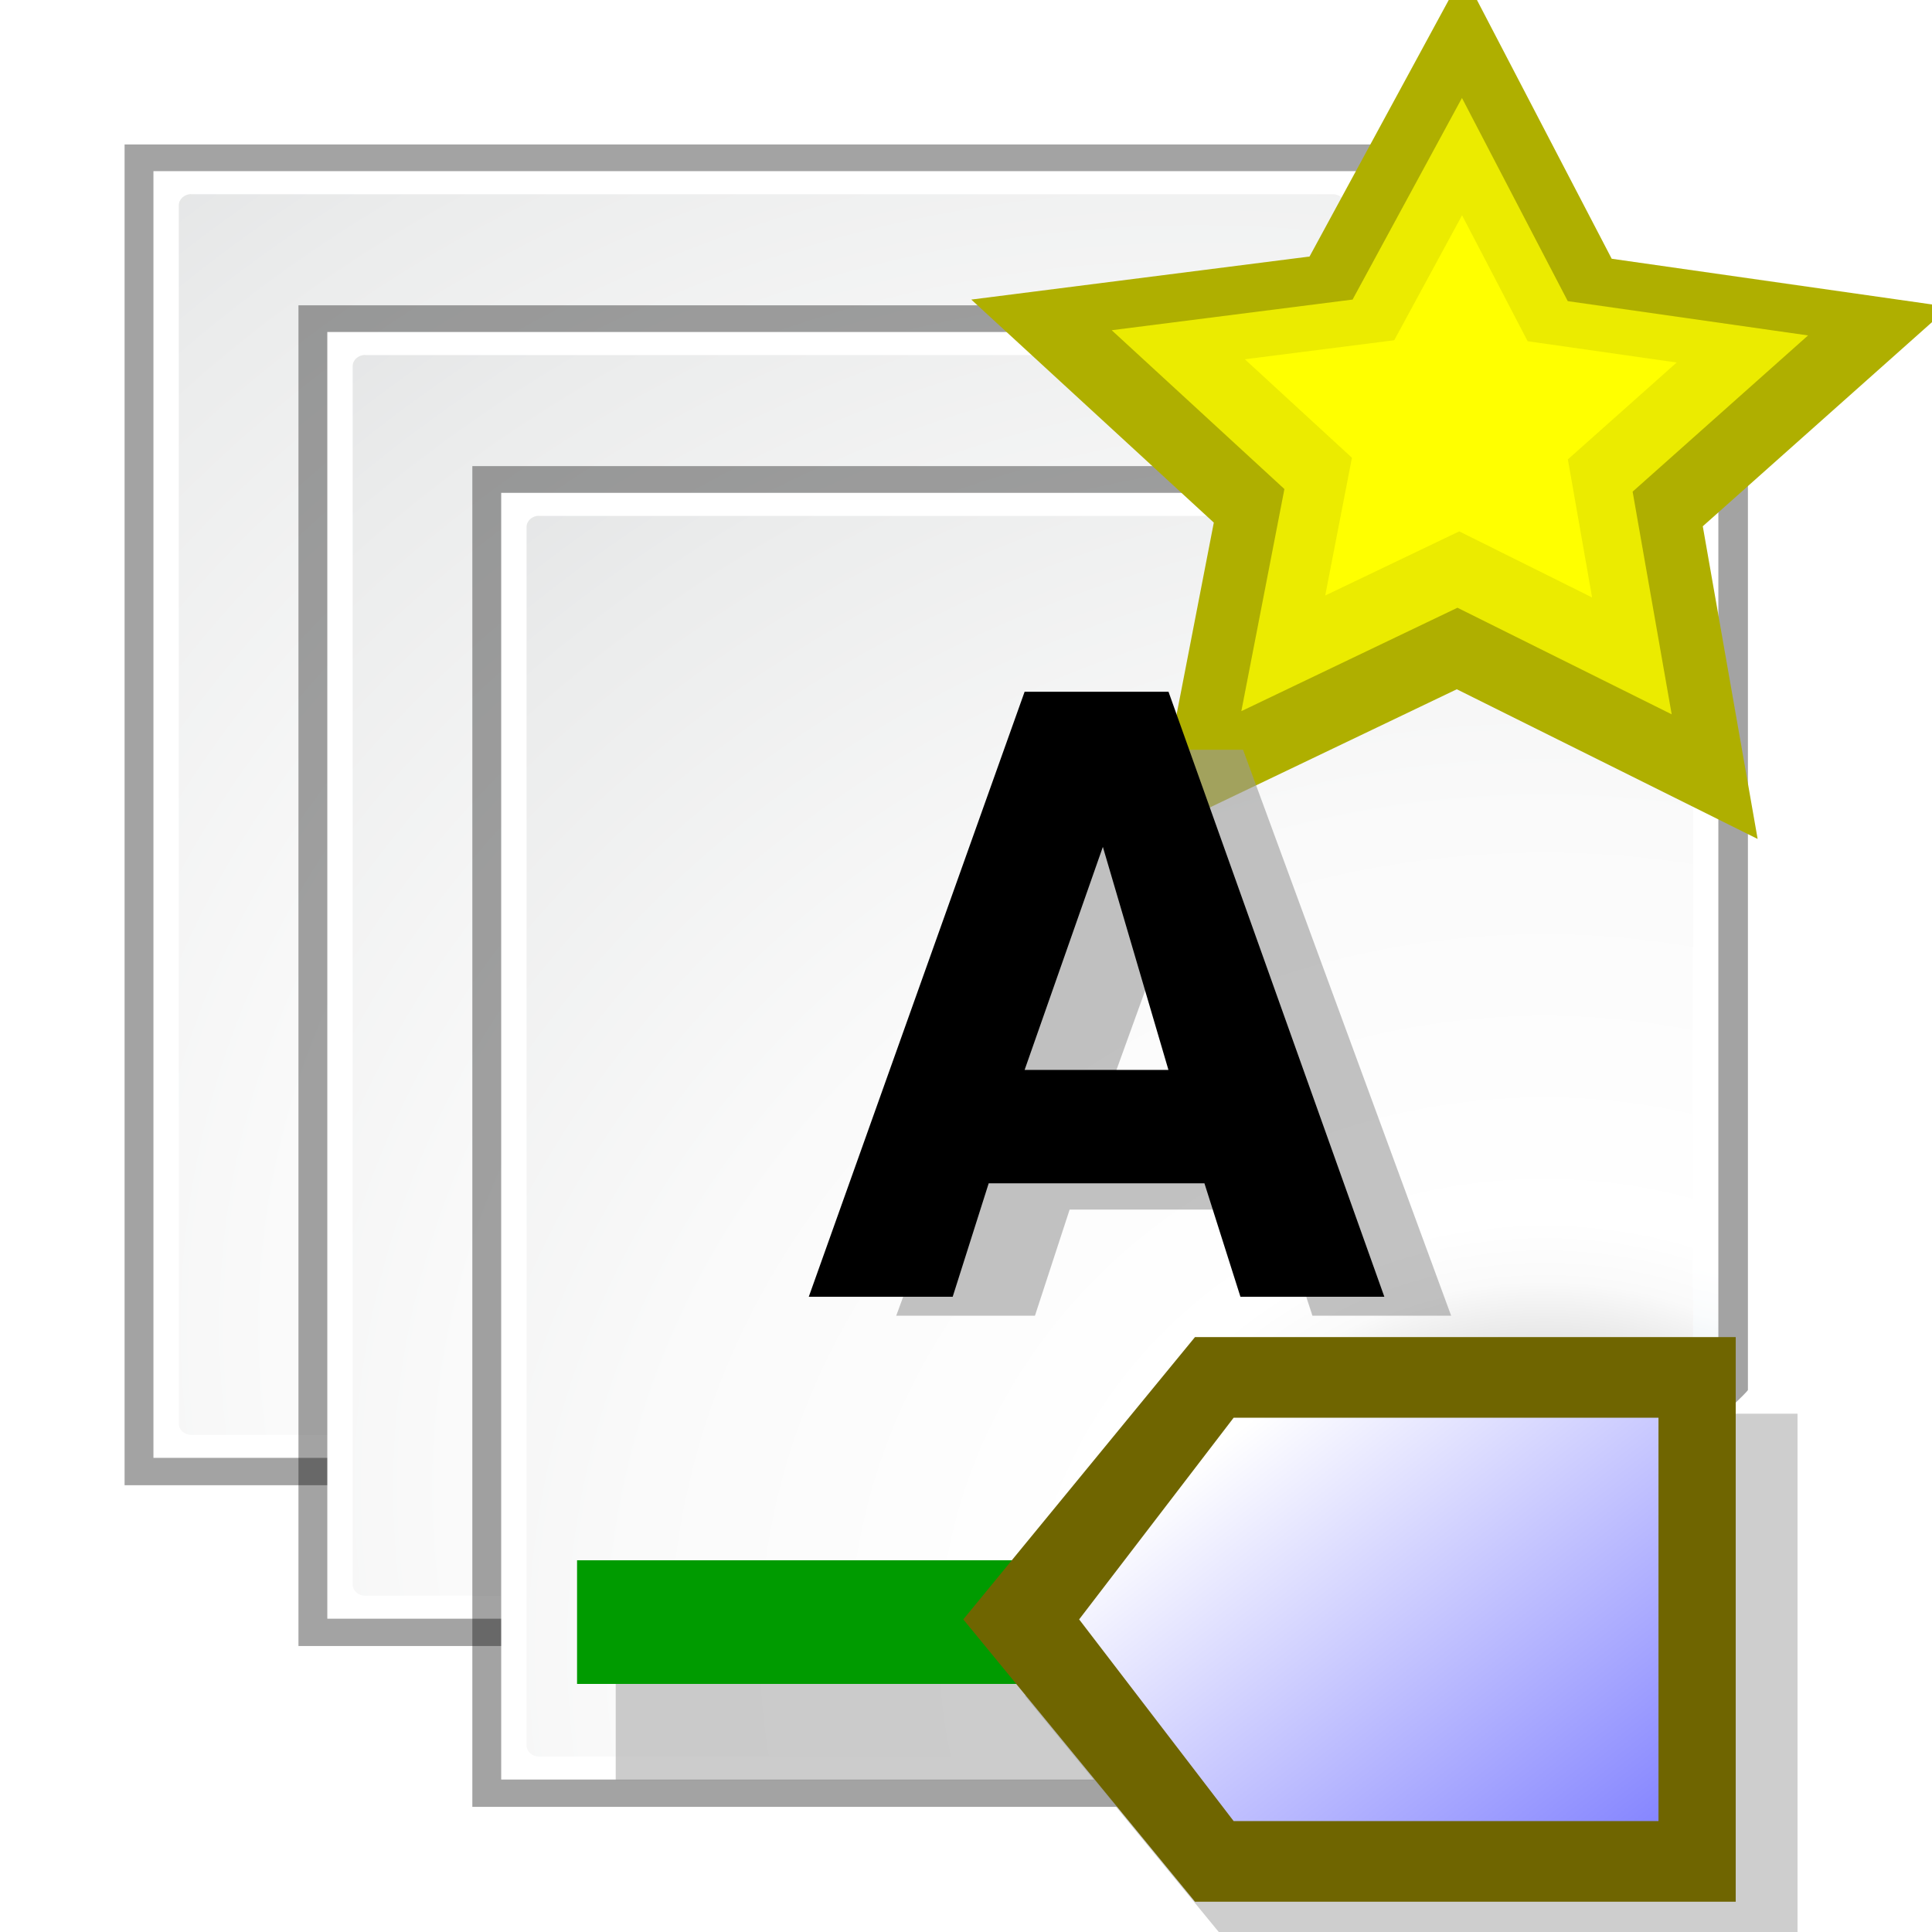 <svg xmlns="http://www.w3.org/2000/svg" height="48" width="48" version="1.1" xmlns:xlink="http://www.w3.org/1999/xlink">
 <defs>
  <filter id="p" color-interpolation-filters="sRGB">
   <feGaussianBlur stdDeviation="0.277"/>
  </filter>
  <filter id="q" height="1.247" width="1.173" color-interpolation-filters="sRGB" y="-.123" x="-.086">
   <feGaussianBlur stdDeviation="0.36"/>
  </filter>
  <filter id="r" height="2.151" width="1.111" color-interpolation-filters="sRGB" y="-.575" x="-.056">
   <feGaussianBlur stdDeviation="0.36"/>
  </filter>
  <filter id="k" color-interpolation-filters="sRGB">
   <feGaussianBlur stdDeviation="0.9"/>
  </filter>
  <filter id="l" color-interpolation-filters="sRGB">
   <feGaussianBlur stdDeviation="1.207"/>
  </filter>
  <radialGradient id="n" gradientUnits="userSpaceOnUse" cy="112.3" cx="102" gradientTransform="matrix(.875 0 0 .857 10 17.143)" r="139.56">
   <stop stop-color="#00537d" offset="0"/>
   <stop stop-color="#186389" offset=".015"/>
   <stop stop-color="#558ca8" offset=".056"/>
   <stop stop-color="#89afc3" offset=".096"/>
   <stop stop-color="#b3ccd8" offset=".136"/>
   <stop stop-color="#d4e2e9" offset=".174"/>
   <stop stop-color="#ecf2f5" offset=".21"/>
   <stop stop-color="#fafcfd" offset=".243"/>
   <stop stop-color="#fff" offset=".272"/>
  </radialGradient>
  <radialGradient id="o" gradientUnits="userSpaceOnUse" cy="109.33" cx="99.081" gradientTransform="matrix(.856 0 0 .842 11.191 18.14)" r="139.56">
   <stop stop-color="#7a7d80" offset="0"/>
   <stop stop-color="#c2c2c2" offset=".126"/>
   <stop stop-color="#fafafa" offset=".233"/>
   <stop stop-color="#fff" offset=".272"/>
   <stop stop-color="#fafafa" offset=".531"/>
   <stop stop-color="#ebecec" offset=".845"/>
   <stop stop-color="#e1e2e3" offset="1"/>
  </radialGradient>
  <linearGradient id="m" y2="94.104" gradientUnits="userSpaceOnUse" x2="86.572" gradientTransform="matrix(.875 0 0 .857 10 17.143)" y1="104" x1="96">
   <stop stop-color="#888a85" offset="0"/>
   <stop stop-color="#8c8e89" offset=".007"/>
   <stop stop-color="#abaca9" offset=".067"/>
   <stop stop-color="#c5c6c4" offset=".135"/>
   <stop stop-color="#dbdbda" offset=".211"/>
   <stop stop-color="#ebebeb" offset=".301"/>
   <stop stop-color="#f7f7f6" offset=".412"/>
   <stop stop-color="#fdfdfd" offset=".568"/>
   <stop stop-color="#fff" offset="1"/>
  </linearGradient>
  <linearGradient id="t" y2="12.267" gradientUnits="userSpaceOnUse" x2="6.041" gradientTransform="matrix(1.225 0 0 .817 -61.732 9.793)" y1="17.051" x1="11.431">
   <stop stop-color="#8787ff" offset="0"/>
   <stop stop-color="#fff" offset="1"/>
  </linearGradient>
 </defs>
 <g transform="matrix(2.457,0,0,2.232,-37.589,-39.022)">
  <rect fill-opacity="0" height="16" width="16" y="0" x="0"/>
 </g>
 <rect fill-opacity="0" height="38.871" width="43.287" y="-47.036" x="-74.787"/>
 <g transform="matrix(.36 0 0 .333 .932 2.92)">
  <use xlink:href="#s" transform="translate(-12,-12)" height="128" width="128" y="0" x="0"/>
  <g id="s" transform="translate(-4,-8)">
   <path opacity=".6" d="m23 25v96h53.525c0.464 0 30.475-29.398 30.475-29.853v-66.147h-84z" transform="matrix(1.048,0,0,1.042,-2.095,-4.042)" filter="url(#k)"/>
   <path fill="url(#n)" d="m24 24v96h53.525c0.464 0 30.475-29.398 30.475-29.853v-66.147h-84z"/>
   <path fill="url(#o)" d="m26.606 25.714c-0.472 0-0.856 0.378-0.856 0.842v90.888c0 0.465 0.385 0.842 0.856 0.842h50.674c0.225 0 0.446-0.089 0.605-0.247l28.115-27.618c0.16-0.157 0.251-0.374 0.251-0.595v-63.262c0-0.464-0.384-0.842-0.856-0.842h-78.787z"/>
   <path opacity=".5" filter="url(#l)" d="m76.526 120s11.662-9 16.474-13.714c4.812-4.72 14-16.143 14-16.143s-8 5.853-24 5.853c0 16-6.474 24-6.474 24z"/>
   <path fill="url(#m)" d="m77.526 120s11.662-9 16.474-13.714c4.812-4.72 14-16.143 14-16.143s-8 5.853-24 5.853c0 16-6.474 24-6.474 24z"/>
  </g>
  <g transform="translate(8,4)">
   <path opacity=".6" d="m23 25v96h53.525c0.464 0 30.475-29.398 30.475-29.853v-66.147h-84z" transform="matrix(1.048,0,0,1.042,-2.095,-4.042)" filter="url(#k)"/>
   <path fill="url(#n)" d="m24 24v96h53.525c0.464 0 30.475-29.398 30.475-29.853v-66.147h-84z"/>
   <path fill="url(#o)" d="m26.606 25.714c-0.472 0-0.856 0.378-0.856 0.842v90.888c0 0.465 0.385 0.842 0.856 0.842h50.674c0.225 0 0.446-0.089 0.605-0.247l28.115-27.618c0.16-0.157 0.251-0.374 0.251-0.595v-63.262c0-0.464-0.384-0.842-0.856-0.842h-78.787z"/>
   <path opacity=".5" filter="url(#l)" d="m76.526 120s11.662-9 16.474-13.714c4.812-4.72 14-16.143 14-16.143s-8 5.853-24 5.853c0 16-6.474 24-6.474 24z"/>
   <path fill="url(#m)" d="m77.526 120s11.662-9 16.474-13.714c4.812-4.72 14-16.143 14-16.143s-8 5.853-24 5.853c0 16-6.474 24-6.474 24z"/>
  </g>
 </g>
 <g transform="matrix(3.433,0,0,3.187,-3.515,20.077)">
  <path fill="#afaf00" d="m12 5.5-2.517-1.349-2.539 1.309 0.506-2.811-2.029-2.01 2.83-0.388 1.285-2.551 1.243 2.571 2.823 0.434-2.061 1.977z" transform="matrix(.865 0 0 .865 3.364 -4.517)"/>
  <path fill="#ebeb00" d="m12 5.5-2.517-1.349-2.539 1.309 0.506-2.811-2.029-2.01 2.83-0.388 1.285-2.551 1.243 2.571 2.823 0.434-2.061 1.977z" transform="matrix(.616 0 0 .616 5.73 -4.119)"/>
  <path fill="#ff0" d="m12 5.5-2.517-1.349-2.539 1.309 0.506-2.811-2.029-2.01 2.83-0.388 1.285-2.551 1.243 2.571 2.823 0.434-2.061 1.977z" transform="matrix(.382 0 0 .382 7.962 -3.743)"/>
 </g>
 <g transform="matrix(.644 0 0 .752 -73.884 9.901)">
  <g transform="matrix(2.938,0,0,2.2,138.01,18.222)">
   <rect fill-opacity="0" height="16" width="16" y="0" x="0"/>
  </g>
  <g transform="matrix(2.98,0,0,2.665,320.95,-16.41)">
   <rect opacity=".715" transform="matrix(.439 0 0 1 -61.451 9.793)" height="1.5" filter="url(#r)" width="15.5" y="12" x=".5" fill="#9b9b9b"/>
   <rect height="1.533" width="14.35" y="20.56" x="-61.732" fill="#009b00"/>
   <path opacity=".707" d="m-45.932 18.743h-7l-3 3.5 3 3.5h7v-7z" fill-rule="evenodd" filter="url(#q)" fill="#9b9b9b"/>
   <path opacity=".777" d="m7 7.5-0.5 1.5h-2l3-8h2l3 8h-2l-0.5-1.5m-0.5-1.5-0.912-2.949-1.088 2.949" transform="matrix(.898 0 0 .877 -61.641 9.635)" filter="url(#p)" fill="#9b9b9b"/>
   <path d="m-56.403 15.887-0.466 1.406h-1.863l2.794-7.5h1.863l2.794 7.5h-1.863l-0.466-1.406m-0.466-1.406-0.849-2.765-1.013 2.765"/>
   <path fill-rule="evenodd" fill="#6f6500" d="m-46.732 17.793h-7l-3 3.5 3 3.5h7v-7z"/>
   <path fill-rule="evenodd" fill="url(#t)" d="m-47.732 18.793h-5.5l-2 2.5 2 2.5h5.5v-5z"/>
   <g transform="translate(-61.732,9.793)">
    <rect fill-opacity="0" height="16" width="16" y="0" x="0"/>
   </g>
  </g>
 </g>
</svg>

